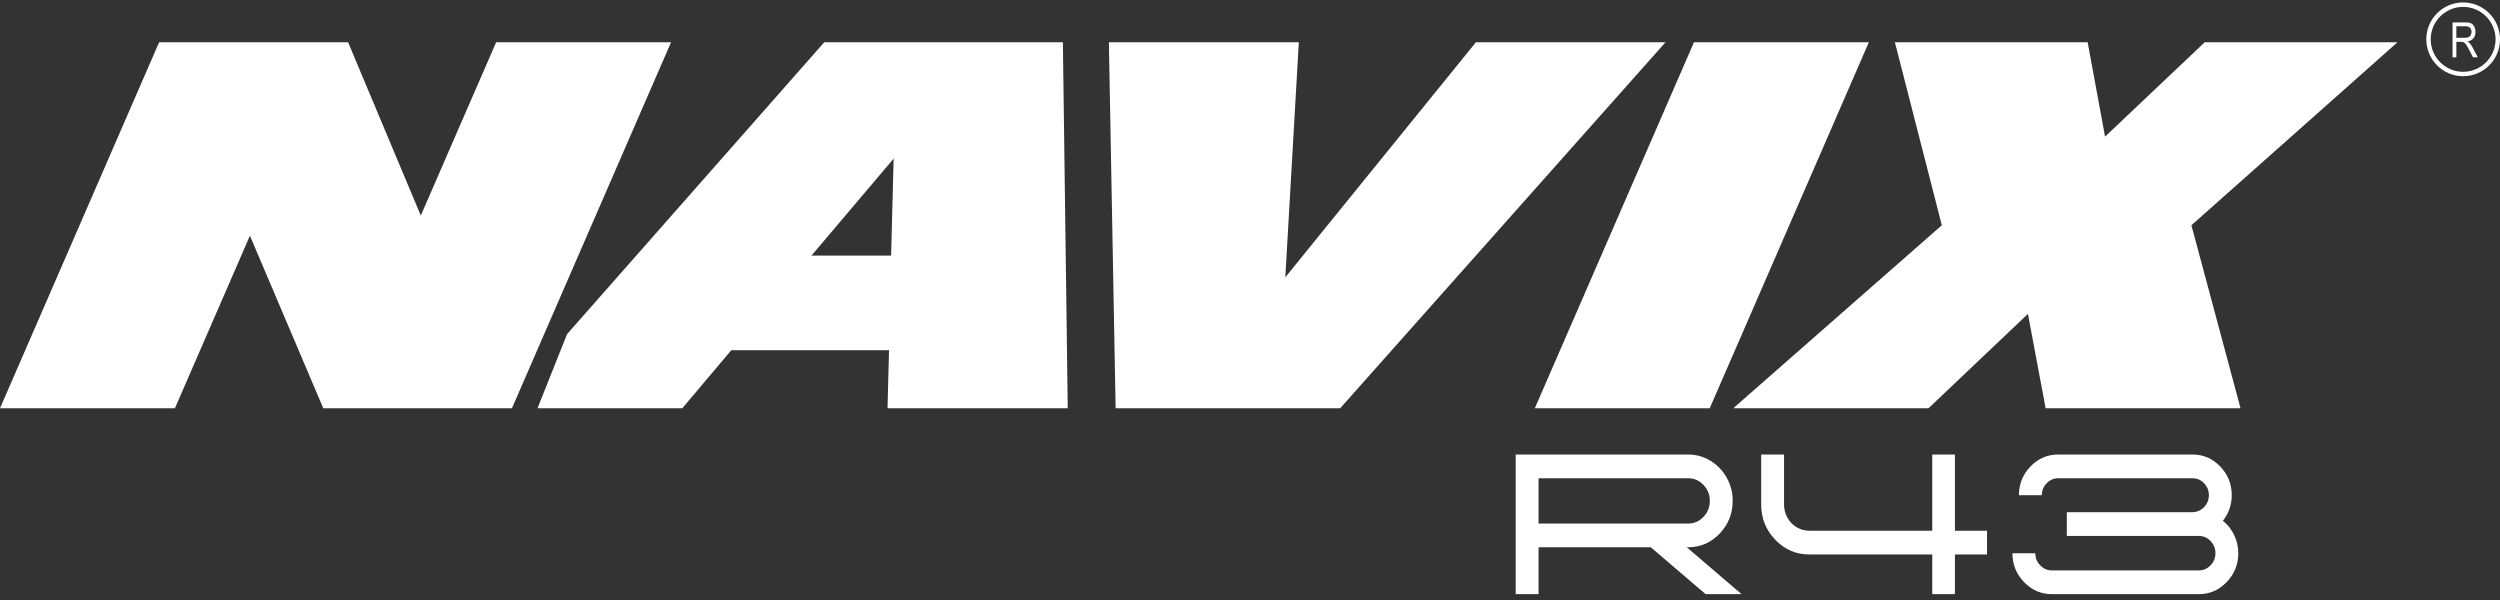 <svg width="200" height="48" viewBox="0 0 200 48" fill="none" xmlns="http://www.w3.org/2000/svg">
<rect x="0" y="0" width="200" height="48" fill="#333333" stroke="none"/>
<path d="M163.65 32.66L162.234 25.111L154.281 32.66H138.661L155.346 18.02L151.591 3.379H167.011L168.404 10.93L176.381 3.379H191.799L175.313 18.02L179.242 32.66H163.65Z" fill="white"/>
<path d="M136.779 32.66H122.786L135.518 3.379H149.509L136.779 32.66Z" fill="white"/>
<path d="M107.215 32.66H89.25L88.711 3.379H103.906L102.825 22.184L118.074 3.379H133.242L107.215 32.66Z" fill="white"/>
<path d="M45.364 26.732L65.941 3.379H85.031L85.419 32.66H71.002L71.121 28.018H58.502L54.584 32.66H43.002M71.289 20.446L71.491 12.688L64.919 20.446H71.289Z" fill="white"/>
<path d="M53.685 3.379L40.955 32.66H25.862L19.994 18.855L13.993 32.66H0L12.73 3.379H27.847L33.664 17.245L39.692 3.379H53.685Z" fill="white"/>
<path d="M197.052 0.551C198.482 0.551 199.646 1.716 199.646 3.148C199.646 4.579 198.482 5.744 197.052 5.744C195.621 5.744 194.457 4.579 194.457 3.148C194.457 1.716 195.621 0.551 197.052 0.551ZM197.052 0.196C195.424 0.196 194.104 1.517 194.104 3.146C194.104 4.775 195.424 6.097 197.052 6.097C198.679 6.097 200 4.775 200 3.146C200 1.517 198.679 0.196 197.052 0.196Z" fill="white"/>
<path d="M196.204 4.588V1.79H197.221C197.433 1.79 197.589 1.816 197.691 1.868C197.792 1.92 197.874 2.006 197.939 2.128C198.004 2.249 198.037 2.391 198.037 2.551C198.037 2.762 197.982 2.932 197.872 3.064C197.762 3.195 197.602 3.278 197.392 3.314C197.477 3.365 197.542 3.417 197.587 3.469C197.677 3.575 197.757 3.694 197.826 3.826L198.226 4.588H197.844L197.539 4.006C197.421 3.778 197.332 3.625 197.271 3.545C197.209 3.465 197.152 3.413 197.096 3.385C197.039 3.358 196.961 3.344 196.858 3.344H196.508V4.586H196.204V4.588ZM196.508 3.025H197.161C197.303 3.025 197.411 3.007 197.484 2.974C197.558 2.94 197.617 2.885 197.659 2.811C197.703 2.737 197.724 2.651 197.724 2.553C197.724 2.412 197.683 2.3 197.601 2.22C197.518 2.139 197.396 2.099 197.233 2.099H196.508V3.025Z" fill="white"/>
<path d="M139.325 47.533H136.449L132.066 43.782H123.085V47.533H121.255V36.361H135.049C135.696 36.361 136.292 36.528 136.841 36.864C137.39 37.199 137.822 37.651 138.14 38.22C138.457 38.789 138.616 39.404 138.616 40.063C138.616 41.084 138.267 41.96 137.571 42.688C136.873 43.417 136.033 43.782 135.049 43.782H134.942L139.325 47.533ZM123.085 38.26V41.883H135.049C135.531 41.883 135.941 41.706 136.279 41.349C136.618 40.993 136.787 40.567 136.787 40.072C136.787 39.576 136.618 39.152 136.279 38.794C135.941 38.438 135.531 38.26 135.049 38.26H123.085Z" fill="white"/>
<path d="M140.894 36.361H142.724V40.367C142.724 40.74 142.814 41.088 142.993 41.413C143.172 41.737 143.418 41.994 143.73 42.179C144.043 42.365 144.379 42.458 144.738 42.458H154.58V36.361H156.394V42.458H158.963V44.357H156.394V47.533H154.58V44.357H144.738C143.682 44.357 142.778 43.965 142.024 43.184C141.27 42.401 140.894 41.457 140.894 40.351V36.361Z" fill="white"/>
<path d="M163.346 39.616H161.515C161.515 38.723 161.823 37.956 162.438 37.318C163.053 36.68 163.791 36.361 164.652 36.361H175.402C176.264 36.361 177.001 36.68 177.617 37.318C178.232 37.956 178.539 38.723 178.539 39.616C178.539 40.382 178.303 41.064 177.832 41.66C178.222 41.979 178.524 42.364 178.739 42.817C178.954 43.27 179.062 43.75 179.062 44.261C179.062 45.154 178.752 45.924 178.132 46.567C177.512 47.211 176.77 47.533 175.91 47.533H164.146C163.285 47.533 162.544 47.211 161.924 46.567C161.304 45.924 160.994 45.154 160.994 44.261H162.825C162.825 44.634 162.955 44.955 163.217 45.227C163.478 45.498 163.788 45.633 164.147 45.633H175.896C176.265 45.633 176.58 45.498 176.843 45.227C177.104 44.955 177.235 44.631 177.235 44.253C177.235 43.875 177.104 43.551 176.843 43.28C176.581 43.008 176.266 42.873 175.896 42.873H165.346V40.974H175.404C175.629 40.974 175.845 40.913 176.05 40.79C176.255 40.667 176.416 40.502 176.535 40.296C176.653 40.088 176.711 39.863 176.711 39.618C176.711 39.245 176.583 38.926 176.327 38.66C176.071 38.395 175.764 38.261 175.405 38.261H164.655C164.296 38.261 163.989 38.394 163.732 38.66C163.476 38.927 163.347 39.246 163.347 39.618L163.346 39.616Z" fill="white"/>
</svg>
